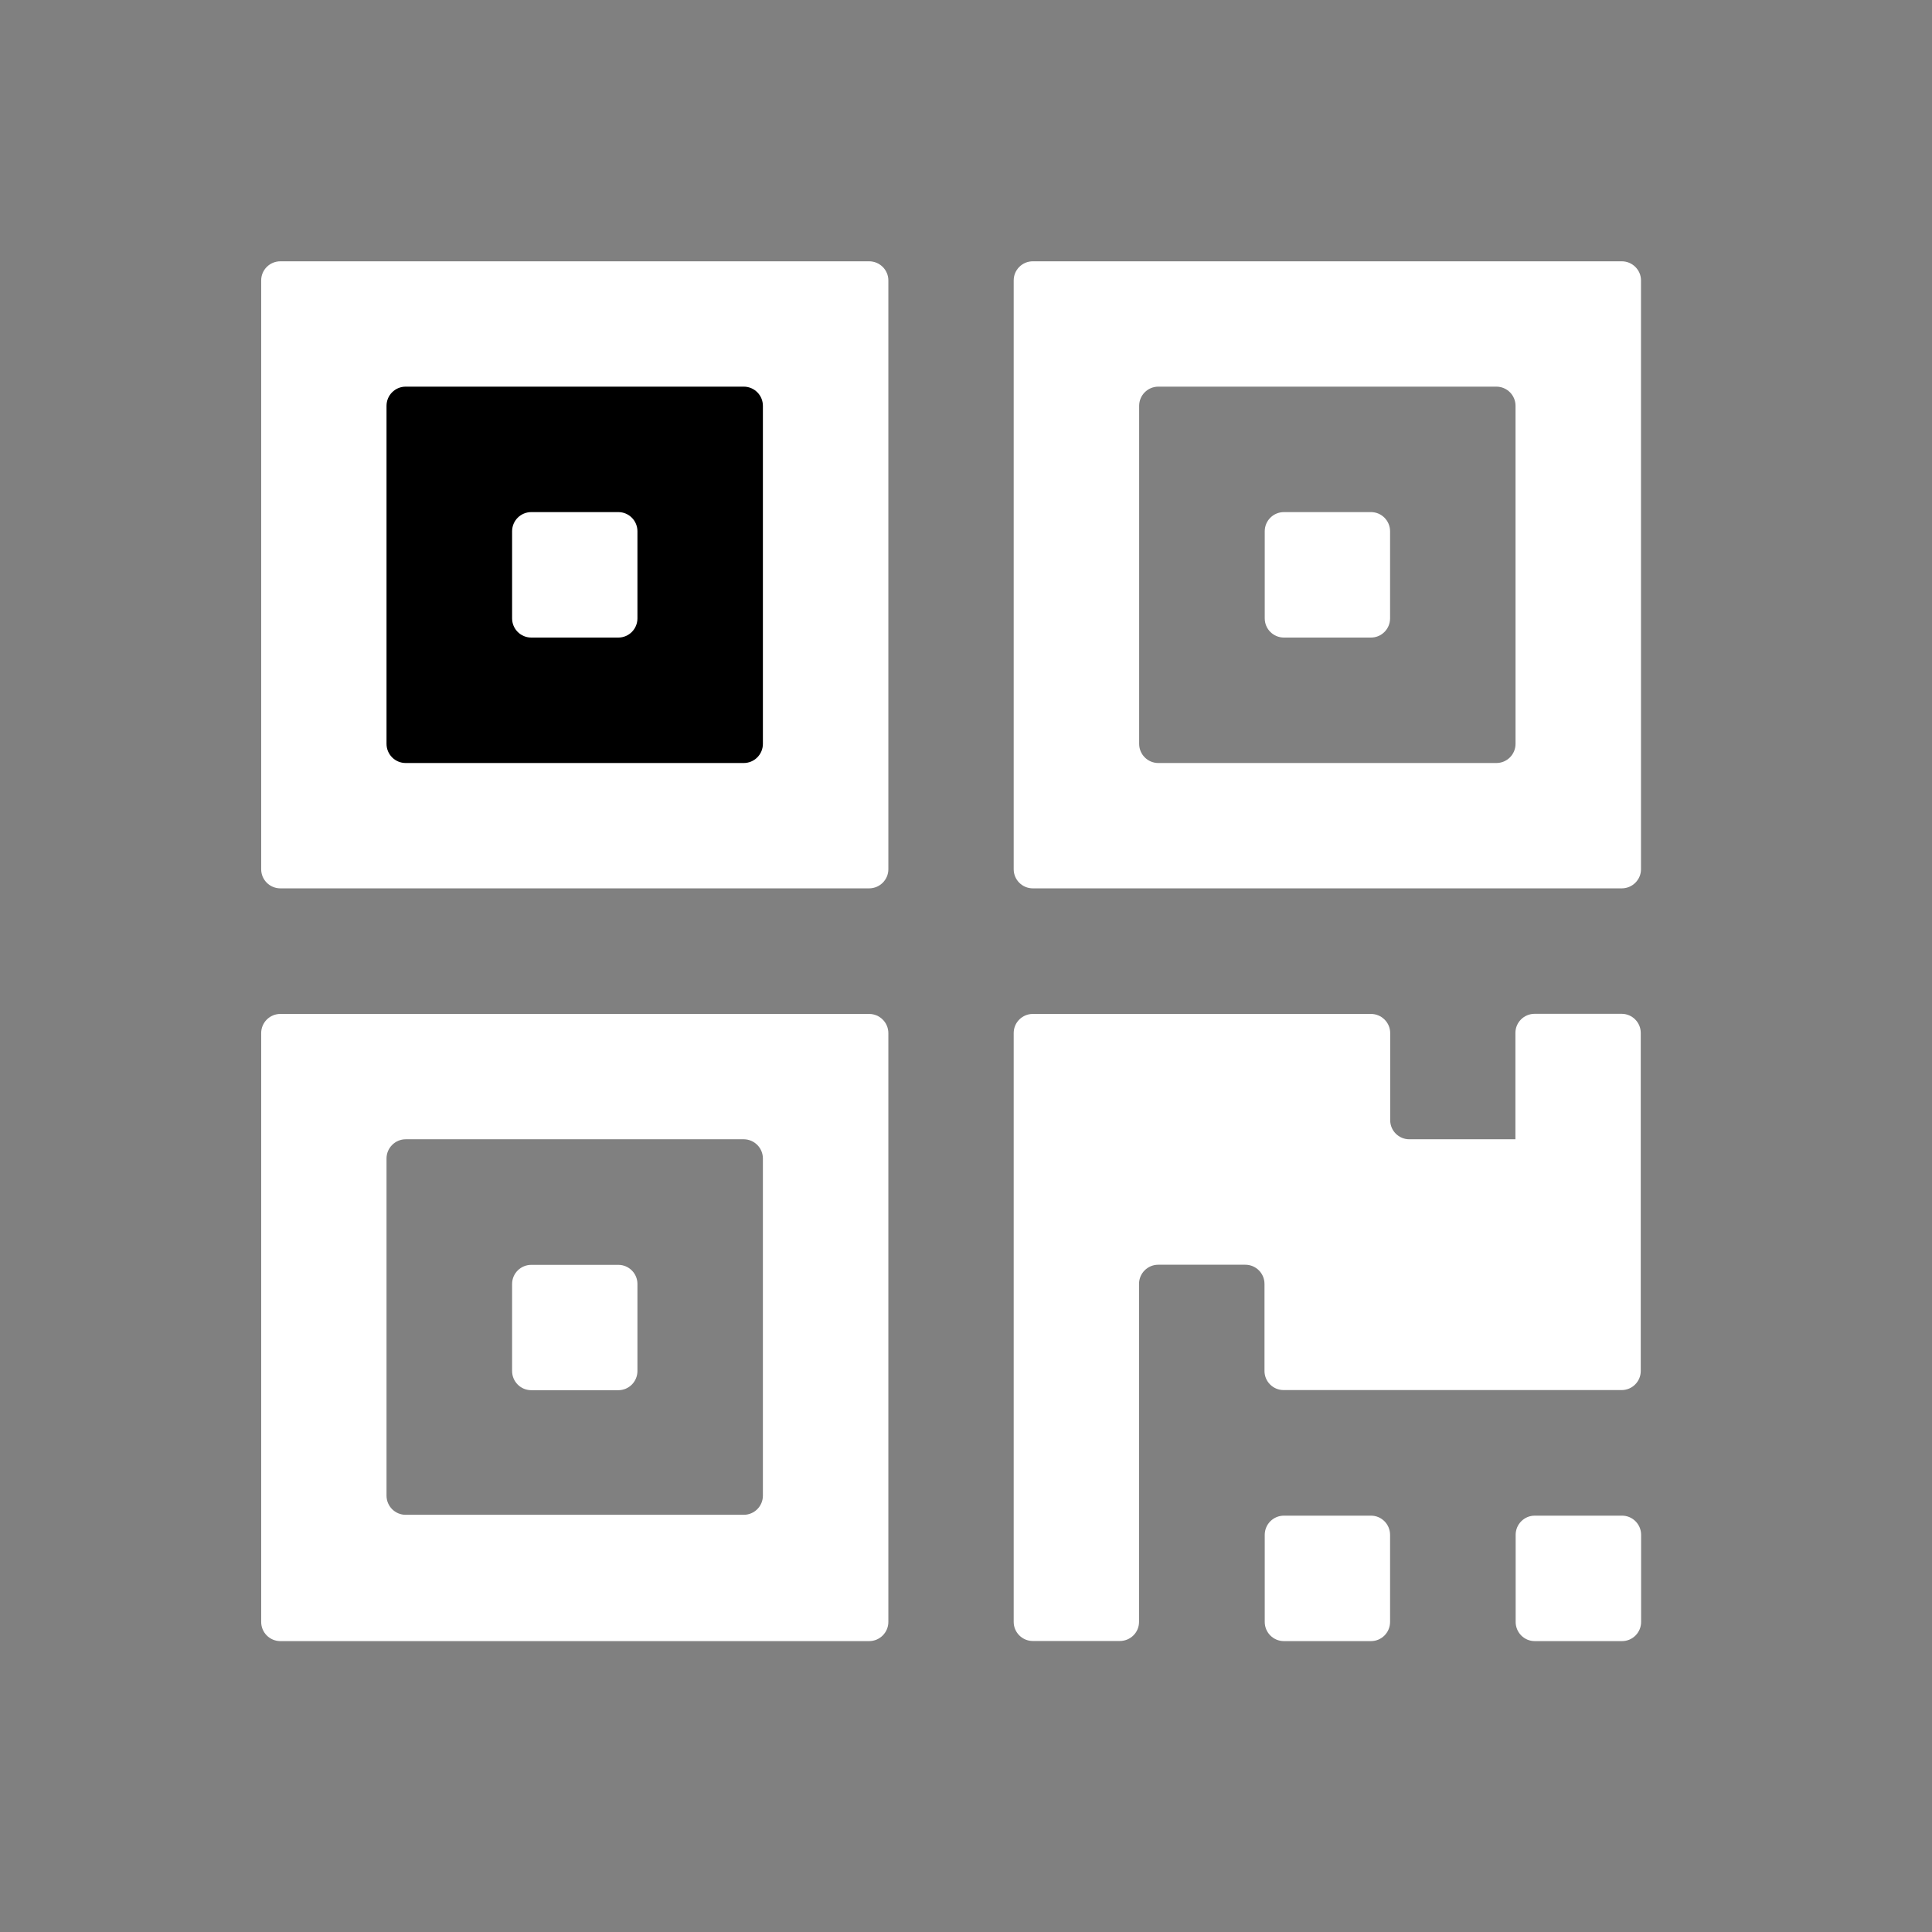 <svg width="16" height="16" viewBox="0 0 16 16" fill="none" xmlns="http://www.w3.org/2000/svg">
<rect x="0" y="0" width="16" height="16" fill="#808080" stroke="none"/>
<path d="M6.358 2.708H2.866C2.778 2.708 2.707 2.779 2.707 2.867V6.359C2.707 6.446 2.778 6.517 2.866 6.517H6.358C6.445 6.517 6.516 6.446 6.516 6.359V2.867C6.516 2.779 6.445 2.708 6.358 2.708Z" fill="black"/>
<path d="M2.163 13.432C2.163 13.52 2.234 13.591 2.322 13.591H7.198C7.285 13.591 7.357 13.52 7.357 13.432V8.556C7.357 8.468 7.285 8.397 7.198 8.397H2.322C2.234 8.397 2.163 8.468 2.163 8.556V13.432ZM3.201 9.594C3.201 9.507 3.272 9.435 3.36 9.435H6.159C6.247 9.435 6.318 9.507 6.318 9.594V12.386C6.318 12.474 6.247 12.545 6.159 12.545H3.36C3.272 12.545 3.201 12.474 3.201 12.386V9.594Z" fill="white"/>
<path d="M5.121 10.475H4.4C4.312 10.475 4.241 10.546 4.241 10.633V11.354C4.241 11.442 4.312 11.513 4.4 11.513H5.121C5.208 11.513 5.279 11.442 5.279 11.354V10.633C5.279 10.546 5.208 10.475 5.121 10.475Z" fill="white"/>
<path d="M11.354 12.552H10.633C10.545 12.552 10.474 12.623 10.474 12.711V13.432C10.474 13.52 10.545 13.591 10.633 13.591H11.354C11.441 13.591 11.512 13.52 11.512 13.432V12.711C11.512 12.623 11.441 12.552 11.354 12.552Z" fill="white"/>
<path d="M13.433 12.552H12.71C12.623 12.552 12.552 12.623 12.552 12.711V13.432C12.552 13.52 12.623 13.591 12.71 13.591H13.433C13.52 13.591 13.591 13.52 13.591 13.432V12.711C13.591 12.623 13.52 12.552 13.433 12.552Z" fill="white"/>
<path d="M12.551 9.435H11.671C11.584 9.435 11.513 9.364 11.513 9.277V8.555C11.513 8.468 11.441 8.397 11.354 8.397H8.553C8.466 8.397 8.395 8.468 8.395 8.555V13.432C8.395 13.519 8.466 13.59 8.553 13.59H9.274C9.362 13.59 9.433 13.519 9.433 13.432V10.633C9.433 10.545 9.504 10.474 9.592 10.474H10.313C10.401 10.474 10.472 10.545 10.472 10.633V11.354C10.472 11.441 10.543 11.512 10.63 11.512H13.43C13.517 11.512 13.588 11.441 13.588 11.354V8.554C13.588 8.467 13.517 8.396 13.43 8.396H12.709C12.621 8.396 12.55 8.467 12.55 8.554V9.434C12.55 9.435 12.55 9.435 12.551 9.435Z" fill="white"/>
<path d="M2.163 7.199C2.163 7.286 2.234 7.357 2.322 7.357H7.198C7.285 7.357 7.357 7.286 7.357 7.199V2.322C7.357 2.235 7.285 2.164 7.198 2.164H2.322C2.234 2.164 2.163 2.235 2.163 2.322V7.199ZM3.201 3.361C3.201 3.273 3.272 3.202 3.36 3.202H6.159C6.247 3.202 6.318 3.273 6.318 3.361V6.16C6.318 6.248 6.247 6.319 6.159 6.319H3.36C3.272 6.319 3.201 6.248 3.201 6.16V3.361Z" fill="white"/>
<path d="M5.121 4.241H4.4C4.312 4.241 4.241 4.312 4.241 4.4V5.121C4.241 5.209 4.312 5.28 4.4 5.28H5.121C5.208 5.28 5.279 5.209 5.279 5.121V4.4C5.279 4.312 5.208 4.241 5.121 4.241Z" fill="white"/>
<path d="M8.553 2.164C8.466 2.164 8.395 2.235 8.395 2.322V7.199C8.395 7.286 8.466 7.357 8.553 7.357H13.431C13.518 7.357 13.59 7.286 13.59 7.199V2.322C13.59 2.235 13.518 2.164 13.431 2.164H8.553ZM12.551 6.16C12.551 6.248 12.48 6.319 12.392 6.319H9.593C9.505 6.319 9.434 6.248 9.434 6.16V3.361C9.434 3.273 9.505 3.202 9.593 3.202H12.392C12.48 3.202 12.551 3.273 12.551 3.361V6.16Z" fill="white"/>
<path d="M11.354 4.241H10.633C10.545 4.241 10.474 4.312 10.474 4.4V5.121C10.474 5.209 10.545 5.28 10.633 5.28H11.354C11.441 5.28 11.512 5.209 11.512 5.121V4.4C11.512 4.312 11.441 4.241 11.354 4.241Z" fill="white"/>
</svg>
